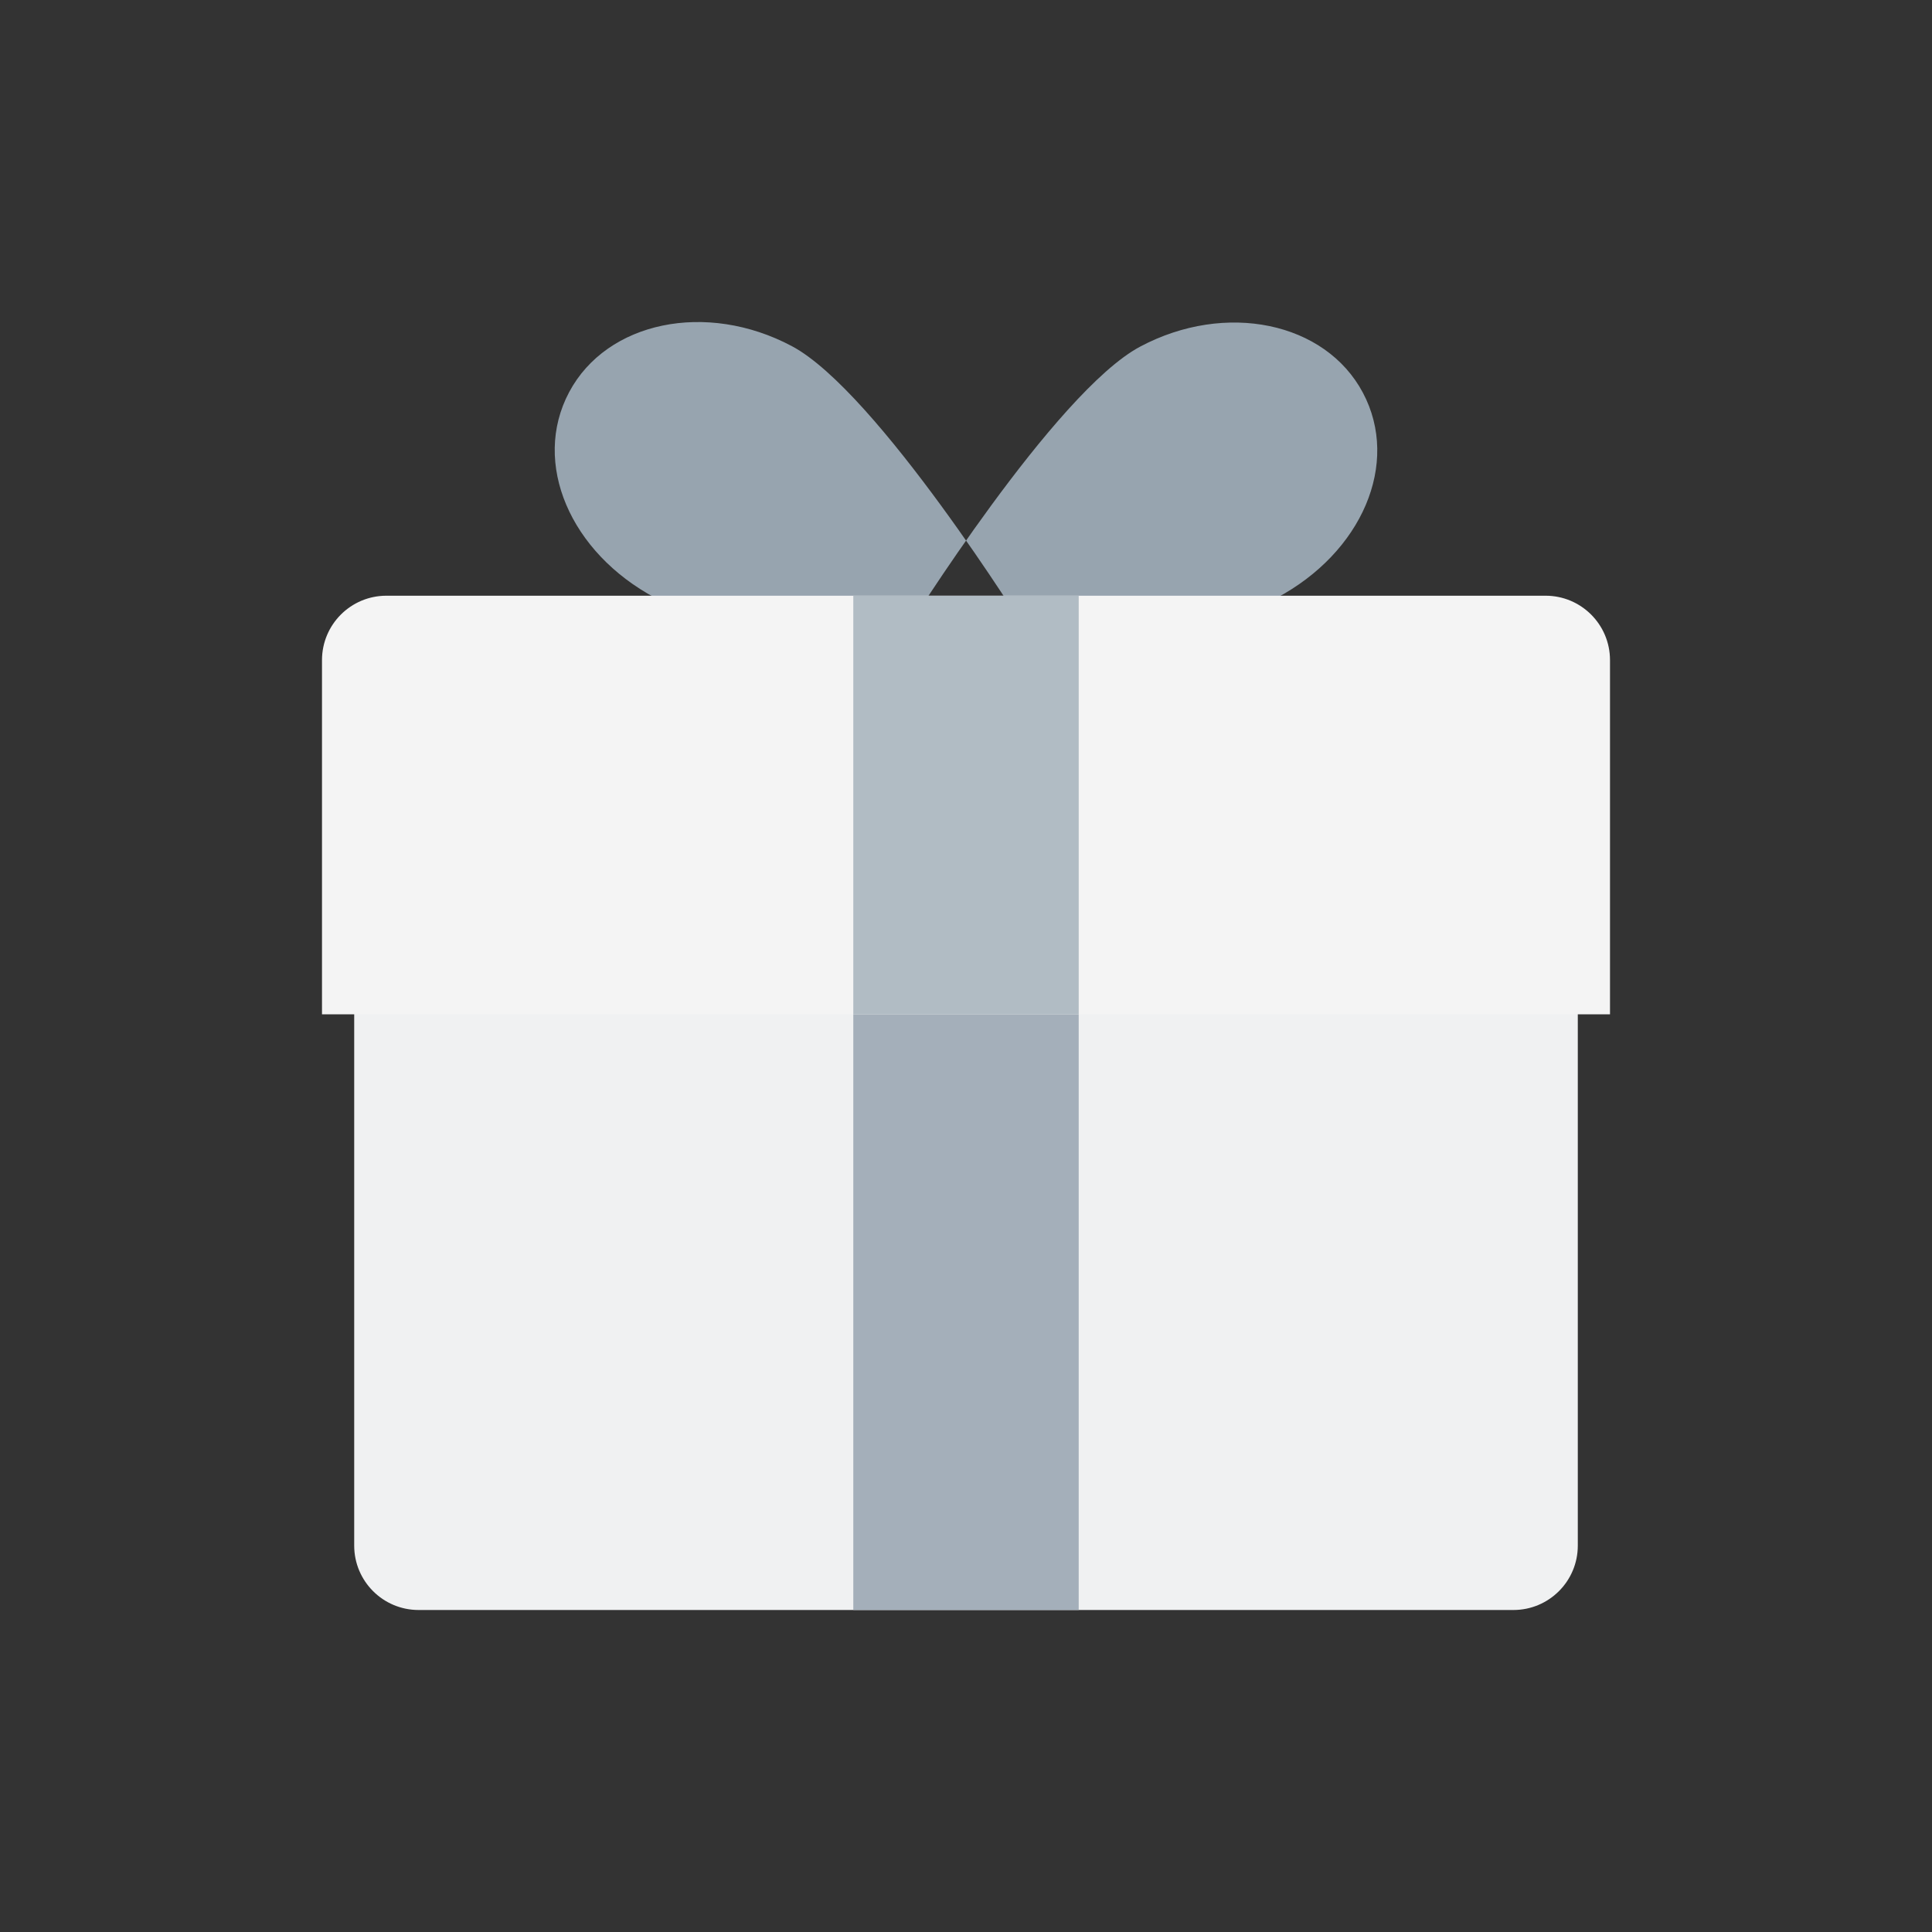 <svg xmlns="http://www.w3.org/2000/svg" width="120" height="120" viewBox="0 0 120 120"><rect x="0" y="0" width="120" height="120" fill="#333333" stroke="none"/><g fill-rule="evenodd" clip-rule="evenodd" fill="#97A4AF"><path d="M40.718 37.144c5.301 2.815 22.991 1.999 22.991 1.999s-9.229-14.831-14.531-17.647c-5.302-2.816-11.494-1.533-13.83 2.866s.068 9.965 5.37 12.782zM79.282 37.144c-5.302 2.815-22.991 1.999-22.991 1.999s9.229-14.799 14.531-17.616 11.494-1.533 13.83 2.865-.068 9.935-5.37 12.752z"/></g><path d="M98 45v51.001c0 2.209-1.791 3.999-4 3.999h-68c-2.209 0-4-1.79-4-3.999v-51.001h76z" fill-rule="evenodd" clip-rule="evenodd" fill="#F0F1F2"/><path d="M24 37.001h72c2.209 0 4 1.791 4 4v22h-80v-22c0-2.209 1.791-4 4-4z" fill-rule="evenodd" clip-rule="evenodd" fill="#F4F4F4"/><path d="M53 63.001h14v36.999h-14v-36.999z" fill-rule="evenodd" clip-rule="evenodd" fill="#A4AFBA"/><path d="M53 37.001h14v26h-14v-26z" fill-rule="evenodd" clip-rule="evenodd" fill="#B1BCC4"/></svg>